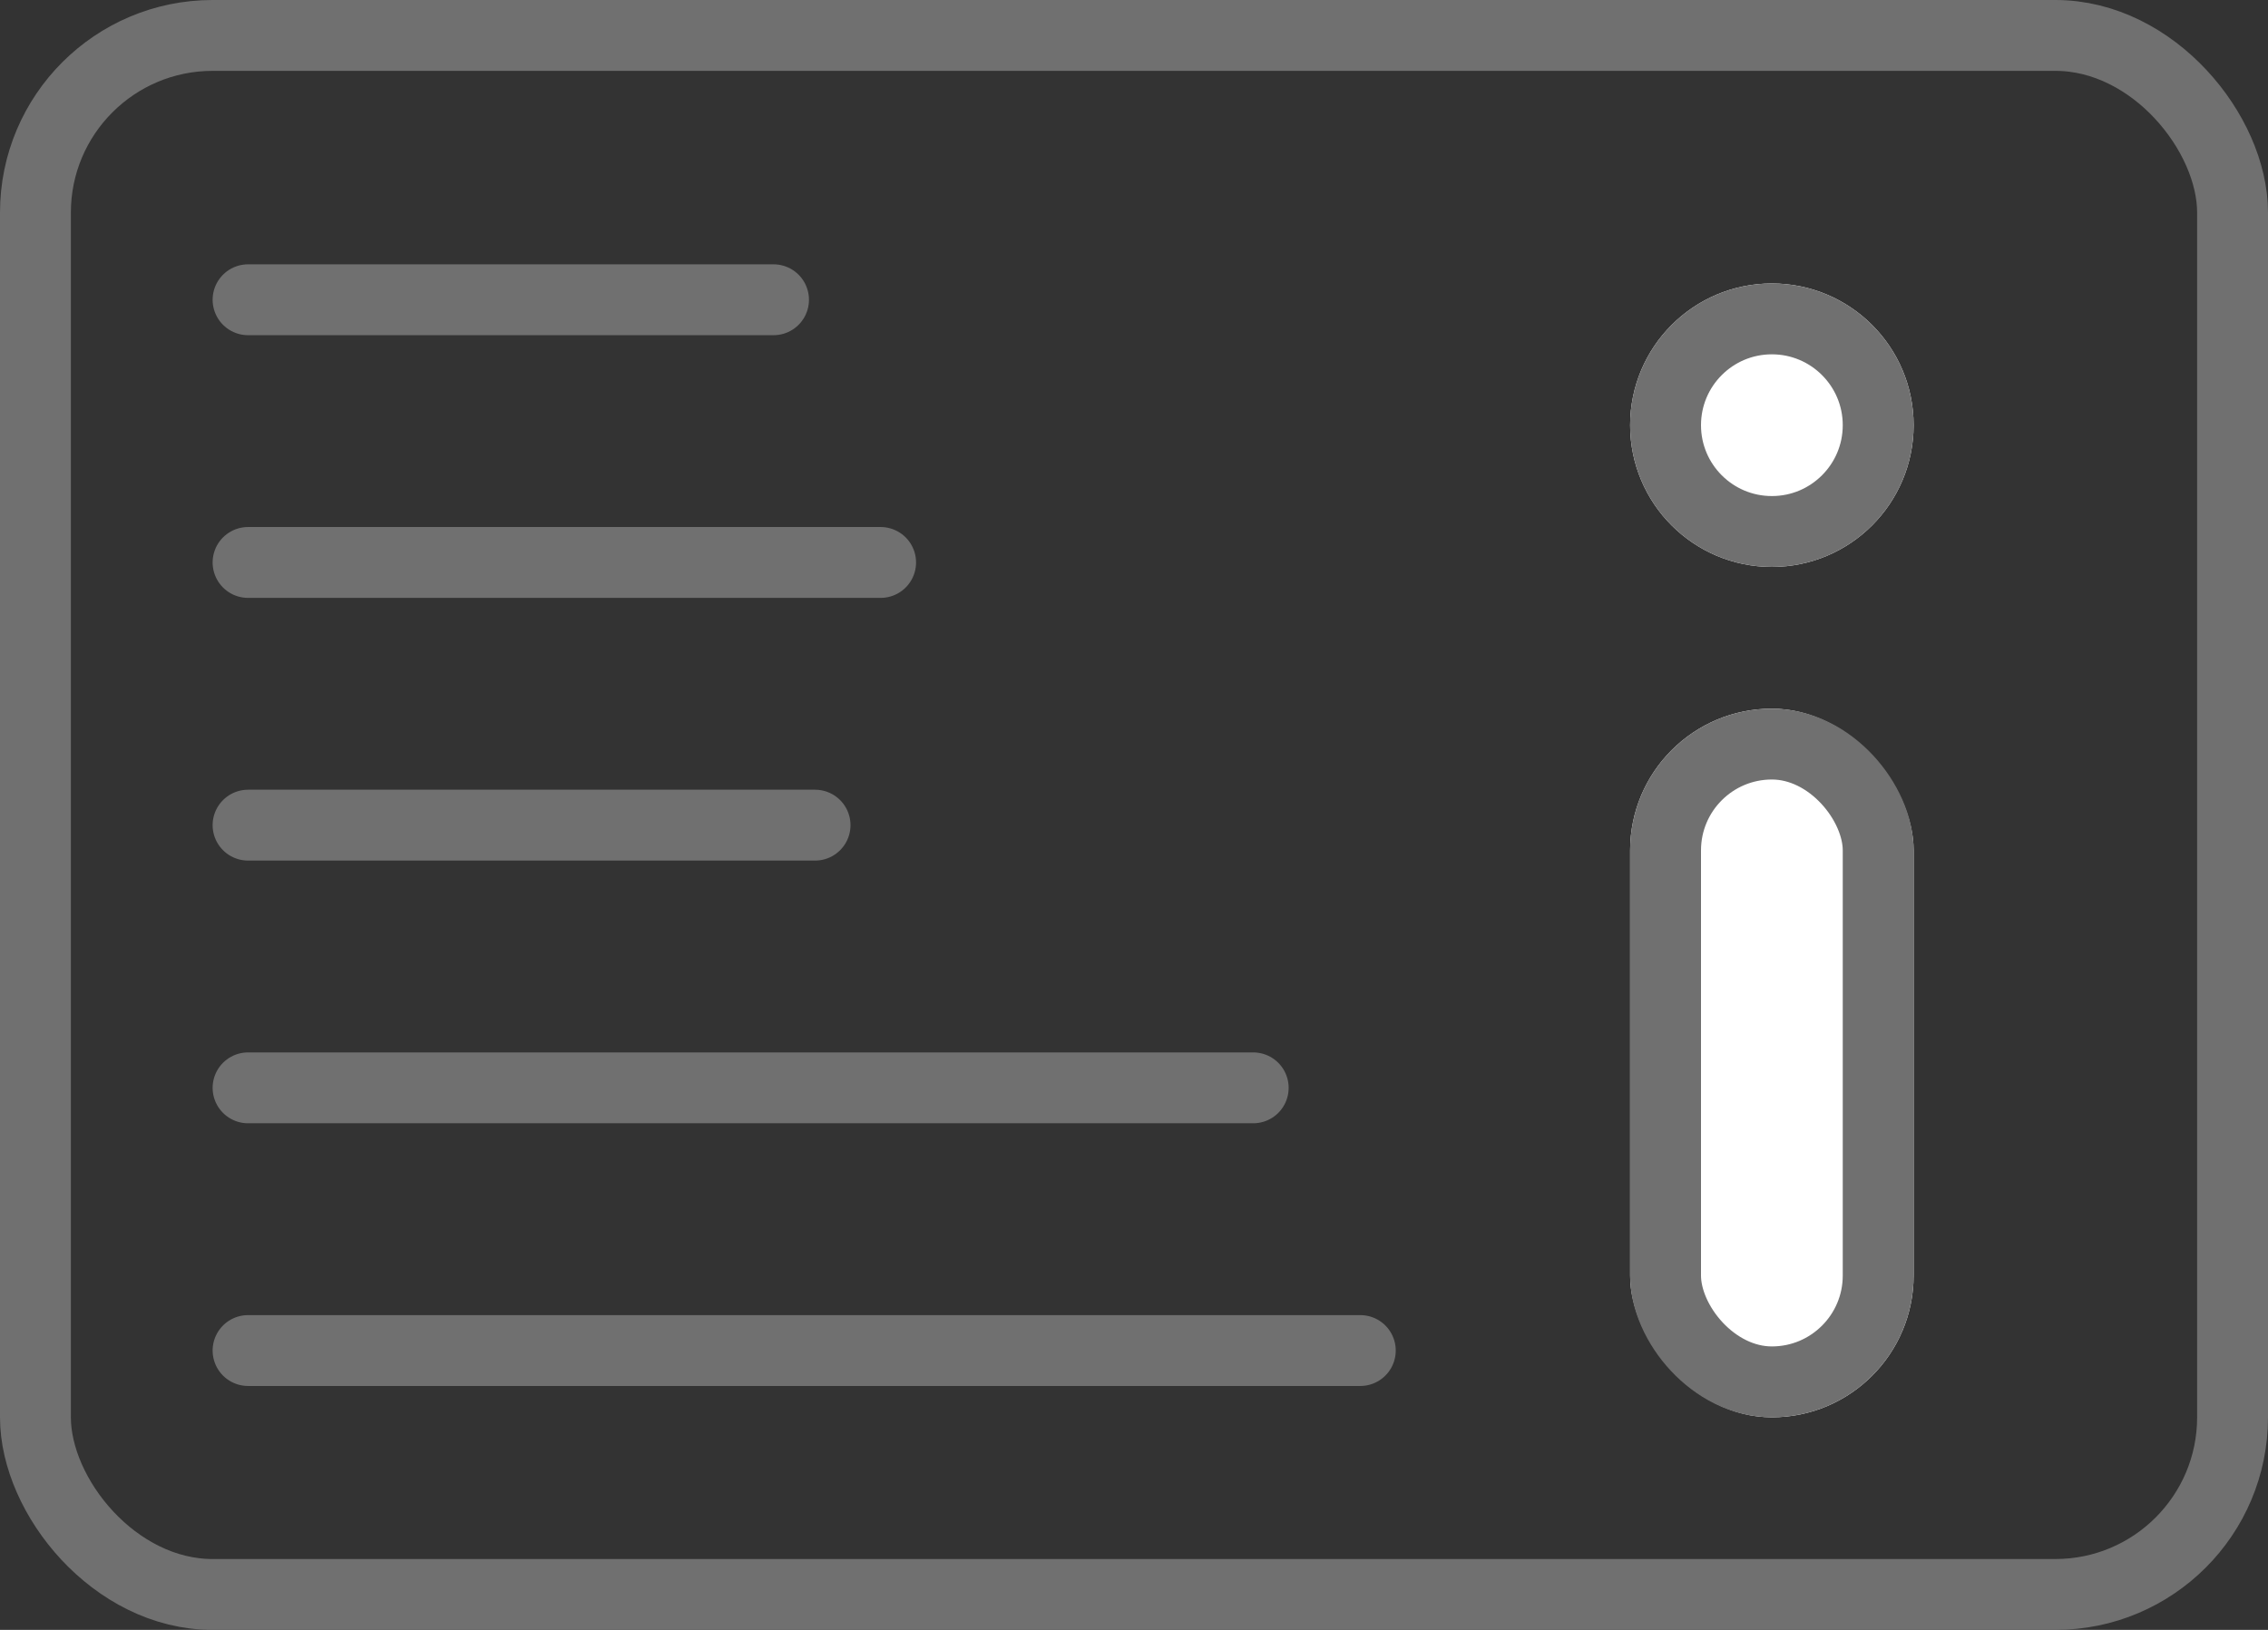 <svg xmlns="http://www.w3.org/2000/svg" width="32" height="23" viewBox="0 0 32 23">
  <rect x="0" y="0" width="32" height="23" fill="#333333" stroke="none"/>
  <g id="feedback" transform="translate(-94 -355)">
    <g id="Group_7" data-name="Group 7" transform="translate(-8 14)">
      <g id="Rectangle_12" data-name="Rectangle 12" transform="translate(102 341)" fill="none" stroke="#707070" stroke-linecap="round" stroke-linejoin="round" stroke-width="1">
        <rect width="32" height="23" rx="3" stroke="none"/>
        <rect x="0.5" y="0.5" width="31" height="22" rx="2.5" fill="none"/>
      </g>
      <g id="Group_5" data-name="Group 5" transform="translate(1 -7.27)">
        <g id="Group_8" data-name="Group 8" transform="translate(104.5 352.5)">
          <line id="Line_32" data-name="Line 32" x2="7.414" fill="none" stroke="#707070" stroke-linecap="round" stroke-width="1"/>
          <line id="Line_33" data-name="Line 33" x2="8.925" transform="translate(0 3.707)" fill="none" stroke="#707070" stroke-linecap="round" stroke-width="1"/>
          <line id="Line_34" data-name="Line 34" x2="8" transform="translate(0 7.414)" fill="none" stroke="#707070" stroke-linecap="round" stroke-width="1"/>
          <line id="Line_35" data-name="Line 35" x2="14.182" transform="translate(0 11.121)" fill="none" stroke="#707070" stroke-linecap="round" stroke-width="1"/>
          <line id="Line_36" data-name="Line 36" x2="15.693" transform="translate(0 14.828)" fill="none" stroke="#707070" stroke-linecap="round" stroke-width="1"/>
        </g>
      </g>
      <g id="Group_22" data-name="Group 22" transform="translate(-1 -1)">
        <g id="Group_21" data-name="Group 21">
          <g id="Ellipse_23" data-name="Ellipse 23" transform="translate(126 346)" fill="#fff" stroke="#707070" stroke-width="1">
            <circle cx="2" cy="2" r="2" stroke="none"/>
            <circle cx="2" cy="2" r="1.5" fill="none"/>
          </g>
          <g id="Rectangle_25" data-name="Rectangle 25" transform="translate(126 352)" fill="#fff" stroke="#707070" stroke-linecap="round" stroke-linejoin="round" stroke-width="1">
            <rect width="4" height="10" rx="2" stroke="none"/>
            <rect x="0.5" y="0.5" width="3" height="9" rx="1.5" fill="none"/>
          </g>
        </g>
      </g>
    </g>
  </g>
</svg>

